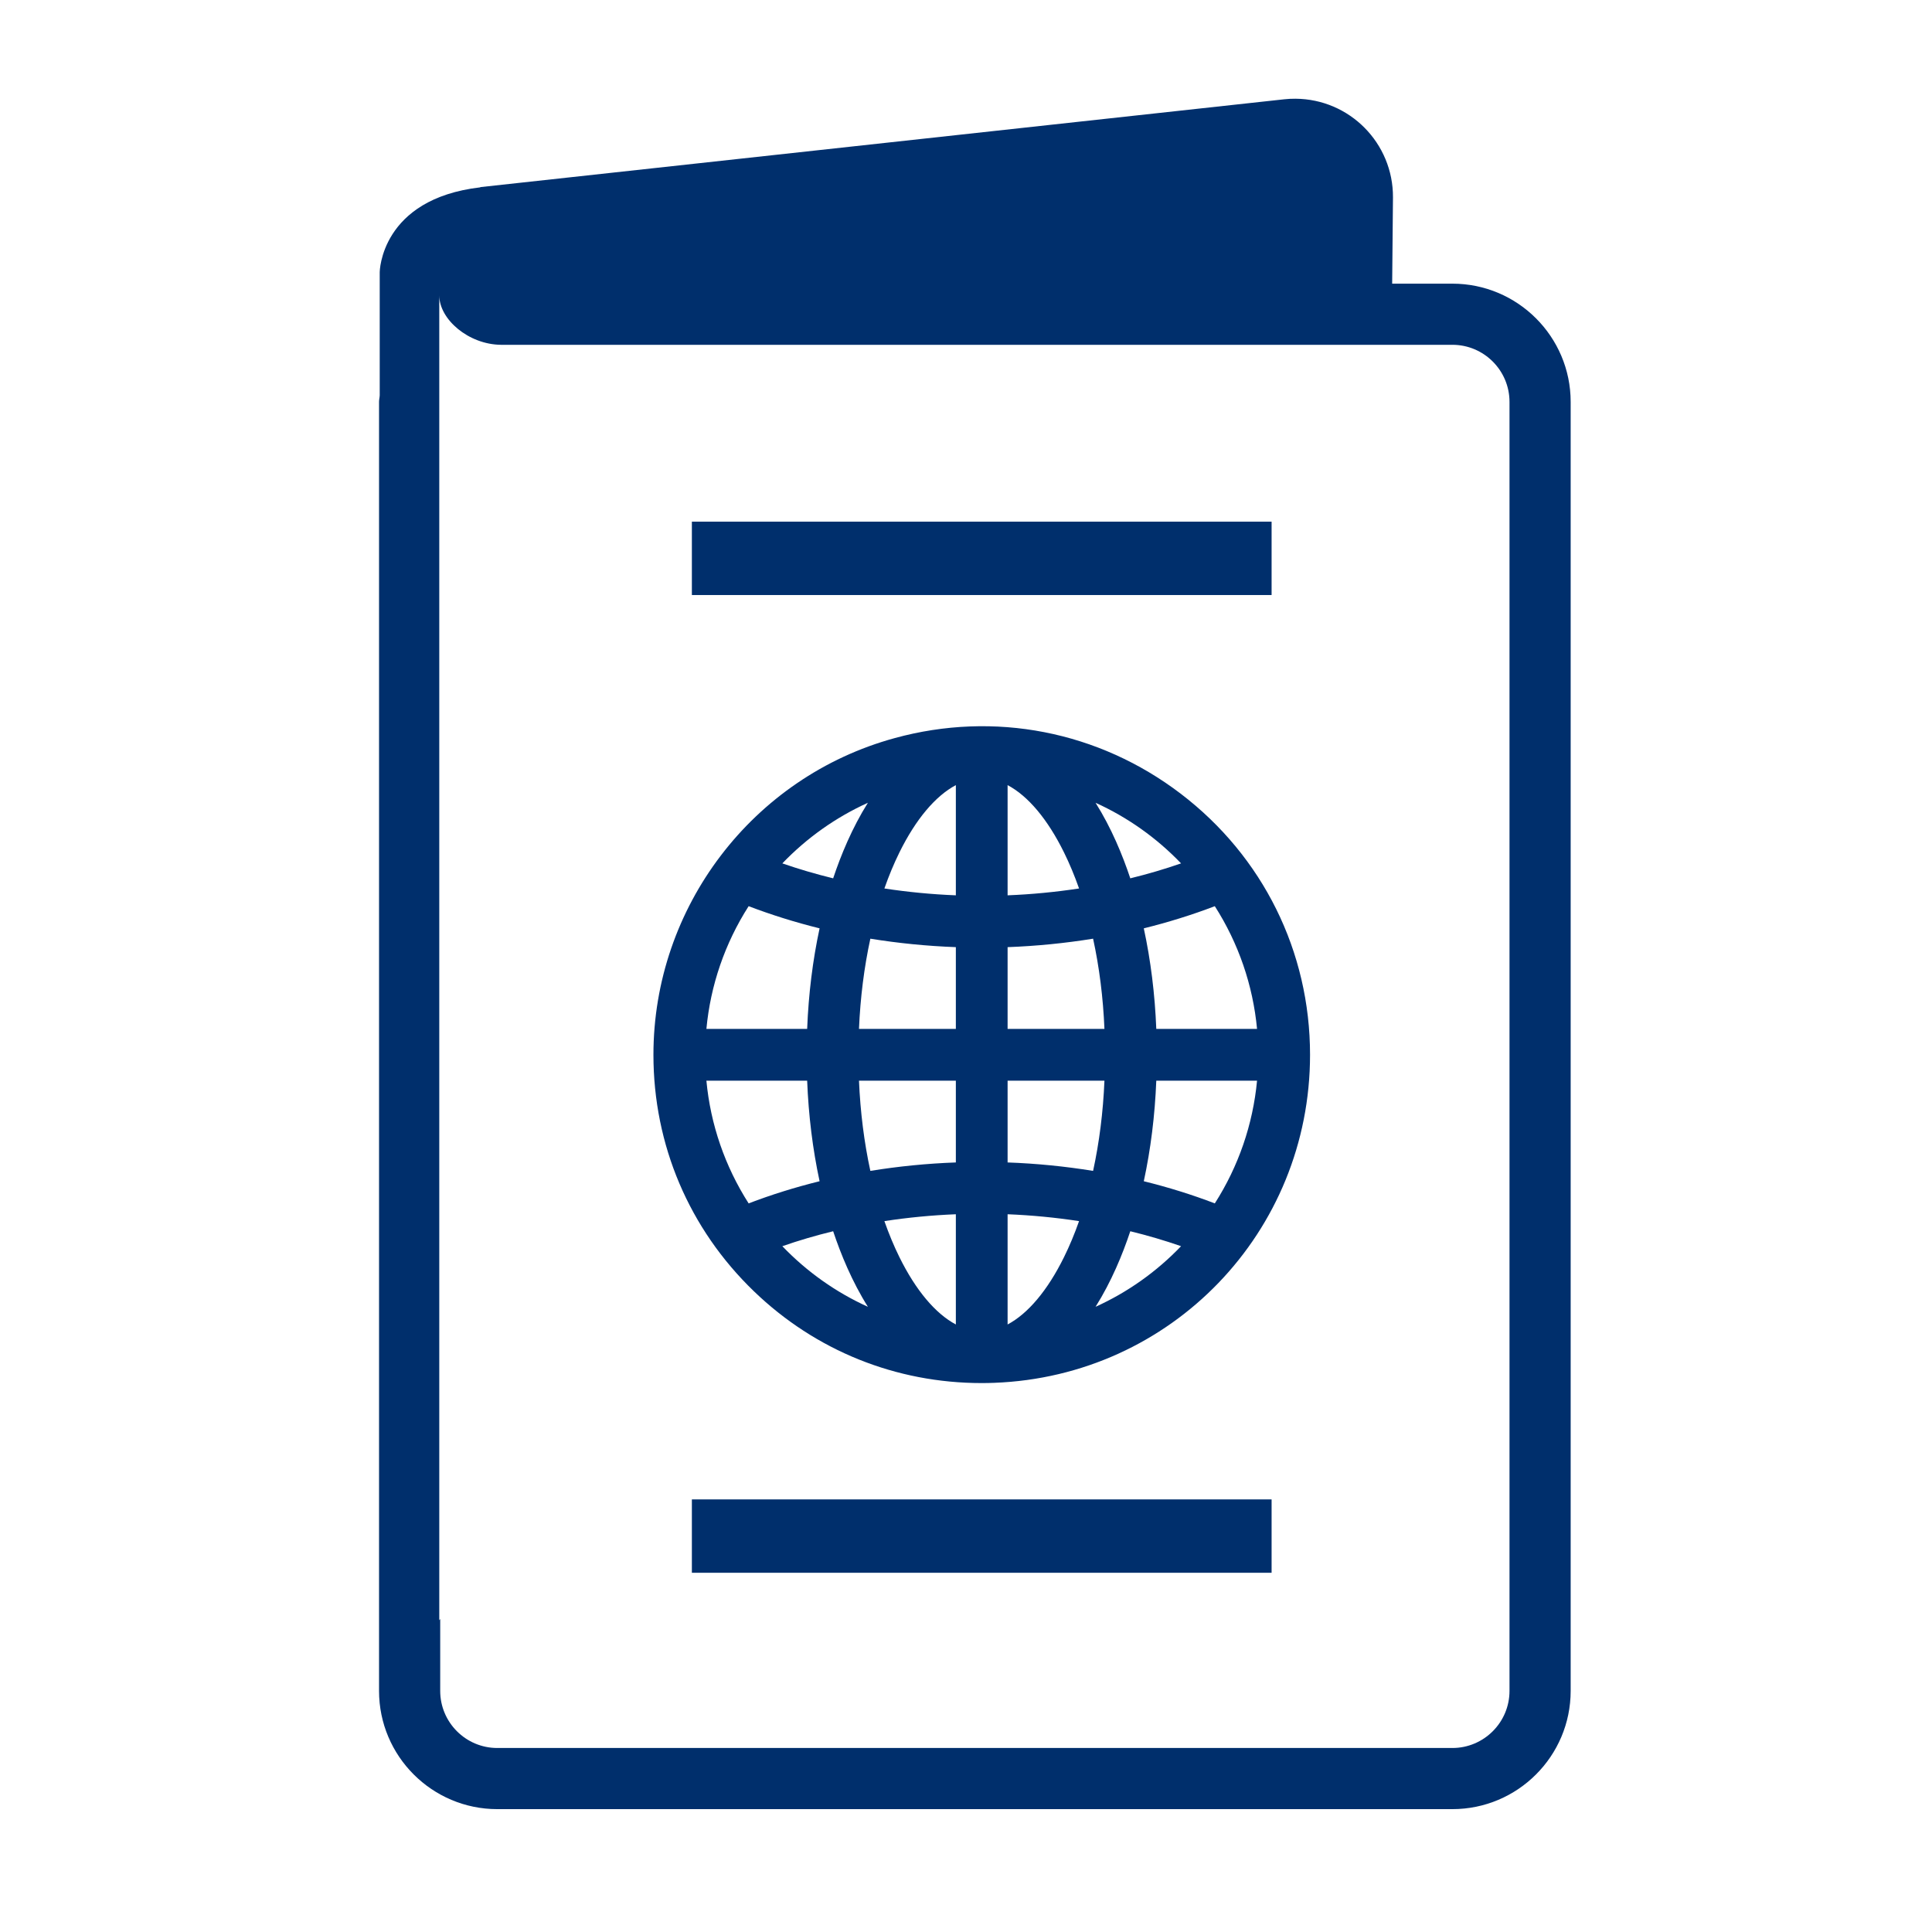 <svg width="79" height="79" viewBox="0 0 79 79" fill="none" xmlns="http://www.w3.org/2000/svg">
<path fill-rule="evenodd" clip-rule="evenodd" d="M28.291 24.331H51.996V21.331H28.291V24.331Z" fill="#002F6C"/>
<path fill-rule="evenodd" clip-rule="evenodd" d="M28.291 64.311H51.996V61.311H28.291V64.311Z" fill="#002F6C"/>
<path fill-rule="evenodd" clip-rule="evenodd" d="M61.724 69.141C61.724 70.429 60.676 71.476 59.389 71.476H20.334C19.047 71.476 18 70.429 18 69.141V66.2L17.962 66.251V14.158V12.076C17.962 13.062 19.162 14.086 20.483 14.099H59.389C60.676 14.099 61.724 15.146 61.724 16.434V69.141ZM59.389 11.599H56.926L56.959 8.071C56.971 5.856 55.188 4.05 52.972 4.037C52.819 4.036 52.664 4.043 52.513 4.06L19.64 7.651L19.642 7.66C15.562 8.134 15.527 11.121 15.527 11.121V16.164C15.523 16.256 15.499 16.342 15.499 16.434V69.141C15.499 71.808 17.669 73.976 20.334 73.976H59.389C62.056 73.976 64.225 71.808 64.225 69.141V16.434C64.225 13.768 62.056 11.599 59.389 11.599Z" fill="#002F6C"/>
<path fill-rule="evenodd" clip-rule="evenodd" d="M31.99 35.304C32.66 35.536 33.355 35.741 34.068 35.915C34.381 34.976 34.839 33.858 35.488 32.826C34.18 33.418 32.995 34.257 31.99 35.304ZM44.798 32.826C45.447 33.858 45.906 34.976 46.218 35.915C46.93 35.741 47.626 35.536 48.294 35.304C47.29 34.257 46.106 33.419 44.798 32.826ZM36.163 36.33C37.123 36.476 38.101 36.571 39.085 36.61V32.104C38.252 32.545 37.449 33.496 36.778 34.855C36.553 35.311 36.347 35.806 36.163 36.33ZM41.201 32.104V36.61C42.184 36.571 43.163 36.476 44.123 36.33C43.938 35.805 43.732 35.311 43.507 34.855C42.837 33.496 42.035 32.545 41.201 32.104ZM28.885 42.072H33.005C33.061 40.645 33.232 39.265 33.513 37.96C32.512 37.712 31.54 37.408 30.612 37.054C29.643 38.568 29.052 40.286 28.885 42.072ZM35.124 42.072H39.085V38.729C37.903 38.685 36.73 38.568 35.589 38.383C35.335 39.551 35.179 40.788 35.124 42.072ZM41.201 42.072H45.161C45.107 40.787 44.951 39.55 44.697 38.383C43.554 38.568 42.383 38.685 41.201 38.729V42.072ZM47.281 42.072H51.401C51.233 40.286 50.642 38.568 49.674 37.054C48.745 37.409 47.772 37.712 46.77 37.96C47.053 39.267 47.224 40.647 47.281 42.072ZM35.124 44.19C35.179 45.473 35.335 46.71 35.589 47.878C36.732 47.692 37.906 47.575 39.085 47.533V44.19H35.124ZM41.201 47.533C42.381 47.575 43.553 47.692 44.697 47.878C44.951 46.711 45.107 45.474 45.161 44.19H41.201V47.533ZM46.77 48.301C47.771 48.548 48.745 48.851 49.674 49.207C50.642 47.694 51.233 45.975 51.401 44.19H47.281C47.224 45.614 47.053 46.993 46.77 48.301ZM28.885 44.19C29.052 45.974 29.643 47.693 30.612 49.207C31.541 48.851 32.513 48.548 33.513 48.301C33.232 46.995 33.061 45.616 33.005 44.19H28.885ZM31.99 50.957C32.995 52.004 34.18 52.843 35.488 53.435C34.839 52.403 34.381 51.285 34.068 50.346C33.356 50.519 32.661 50.724 31.99 50.957ZM46.218 50.346C45.906 51.285 45.447 52.403 44.798 53.435C46.106 52.843 47.29 52.004 48.294 50.957C47.625 50.724 46.929 50.519 46.218 50.346ZM36.163 49.932C36.348 50.458 36.554 50.952 36.778 51.406C37.449 52.764 38.252 53.716 39.085 54.158V49.651C38.099 49.691 37.121 49.785 36.163 49.932ZM41.201 49.651V54.158C42.035 53.716 42.837 52.764 43.507 51.406C43.732 50.95 43.939 50.456 44.123 49.932C43.165 49.785 42.186 49.691 41.201 49.651ZM40.139 56.554C36.64 56.554 33.35 55.232 30.828 52.801C28.177 50.247 26.719 46.813 26.719 43.131C26.719 37.093 30.775 31.767 36.585 30.181C40.656 29.064 44.921 29.893 48.283 32.457C51.641 35.019 53.568 38.909 53.568 43.131C53.568 50.382 47.895 56.275 40.654 56.544C40.482 56.551 40.311 56.554 40.139 56.554Z" fill="#002F6C"/>
</svg>
